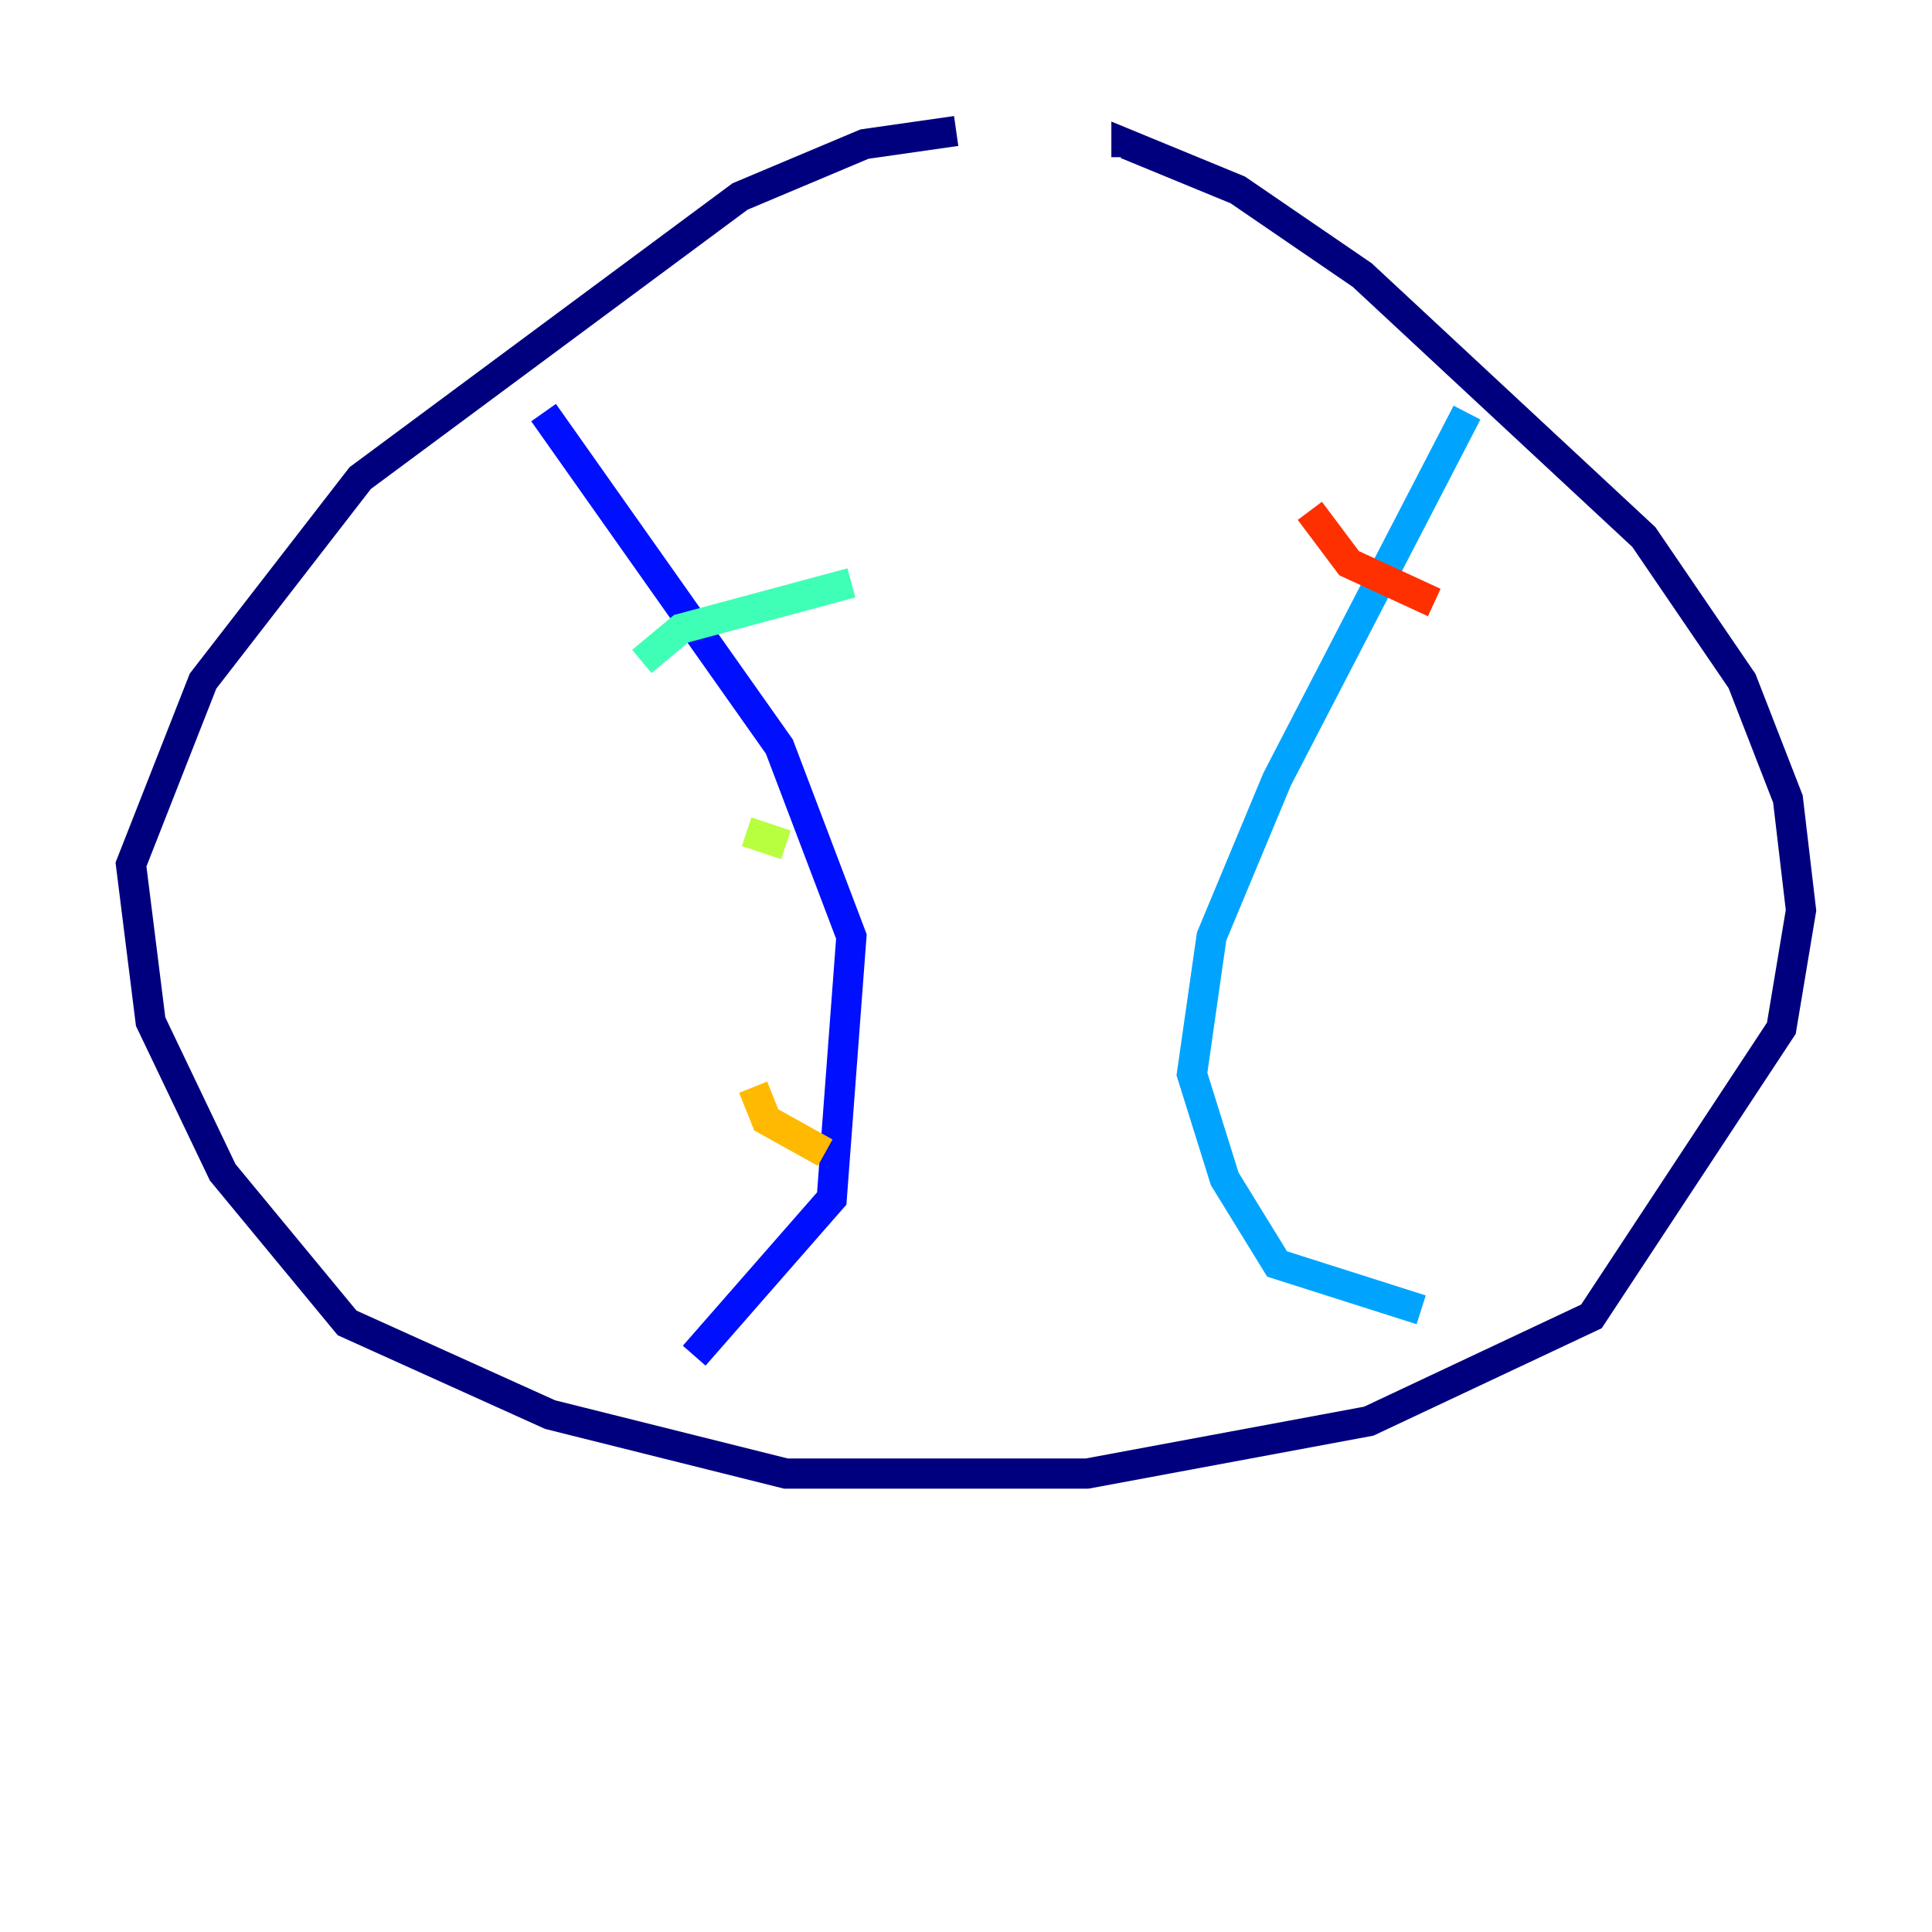 <?xml version="1.0" encoding="utf-8" ?>
<svg baseProfile="tiny" height="128" version="1.2" viewBox="0,0,128,128" width="128" xmlns="http://www.w3.org/2000/svg" xmlns:ev="http://www.w3.org/2001/xml-events" xmlns:xlink="http://www.w3.org/1999/xlink"><defs /><polyline fill="none" points="63.349,8.678 57.275,9.546 49.031,13.017 23.864,31.675 13.451,45.125 8.678,57.275 9.98,67.688 14.752,77.668 22.997,87.647 36.447,93.722 52.068,97.627 72.027,97.627 90.685,94.156 105.437,87.214 118.02,68.122 119.322,60.312 118.454,52.936 115.417,45.125 108.909,35.58 90.251,18.224 82.007,12.583 74.63,9.546 74.63,10.414" stroke="#00007f" stroke-width="2" /><polyline fill="none" points="36.014,27.336 51.634,49.464 56.407,62.047 55.105,79.403 45.993,89.817" stroke="#0010ff" stroke-width="2" /><polyline fill="none" points="97.193,27.336 84.61,51.634 80.271,62.047 78.969,71.159 81.139,78.102 84.61,83.742 94.156,86.78" stroke="#00a4ff" stroke-width="2" /><polyline fill="none" points="42.522,43.824 45.125,41.654 56.407,38.617" stroke="#3fffb7" stroke-width="2" /><polyline fill="none" points="49.464,55.105 52.068,55.973" stroke="#b7ff3f" stroke-width="2" /><polyline fill="none" points="49.898,72.027 50.766,74.197 54.671,76.366" stroke="#ffb900" stroke-width="2" /><polyline fill="none" points="86.78,33.844 89.383,37.315 95.024,39.919" stroke="#ff3000" stroke-width="2" /><polyline fill="none" points="78.536,55.973 78.536,55.973" stroke="#7f0000" stroke-width="2" /></svg>